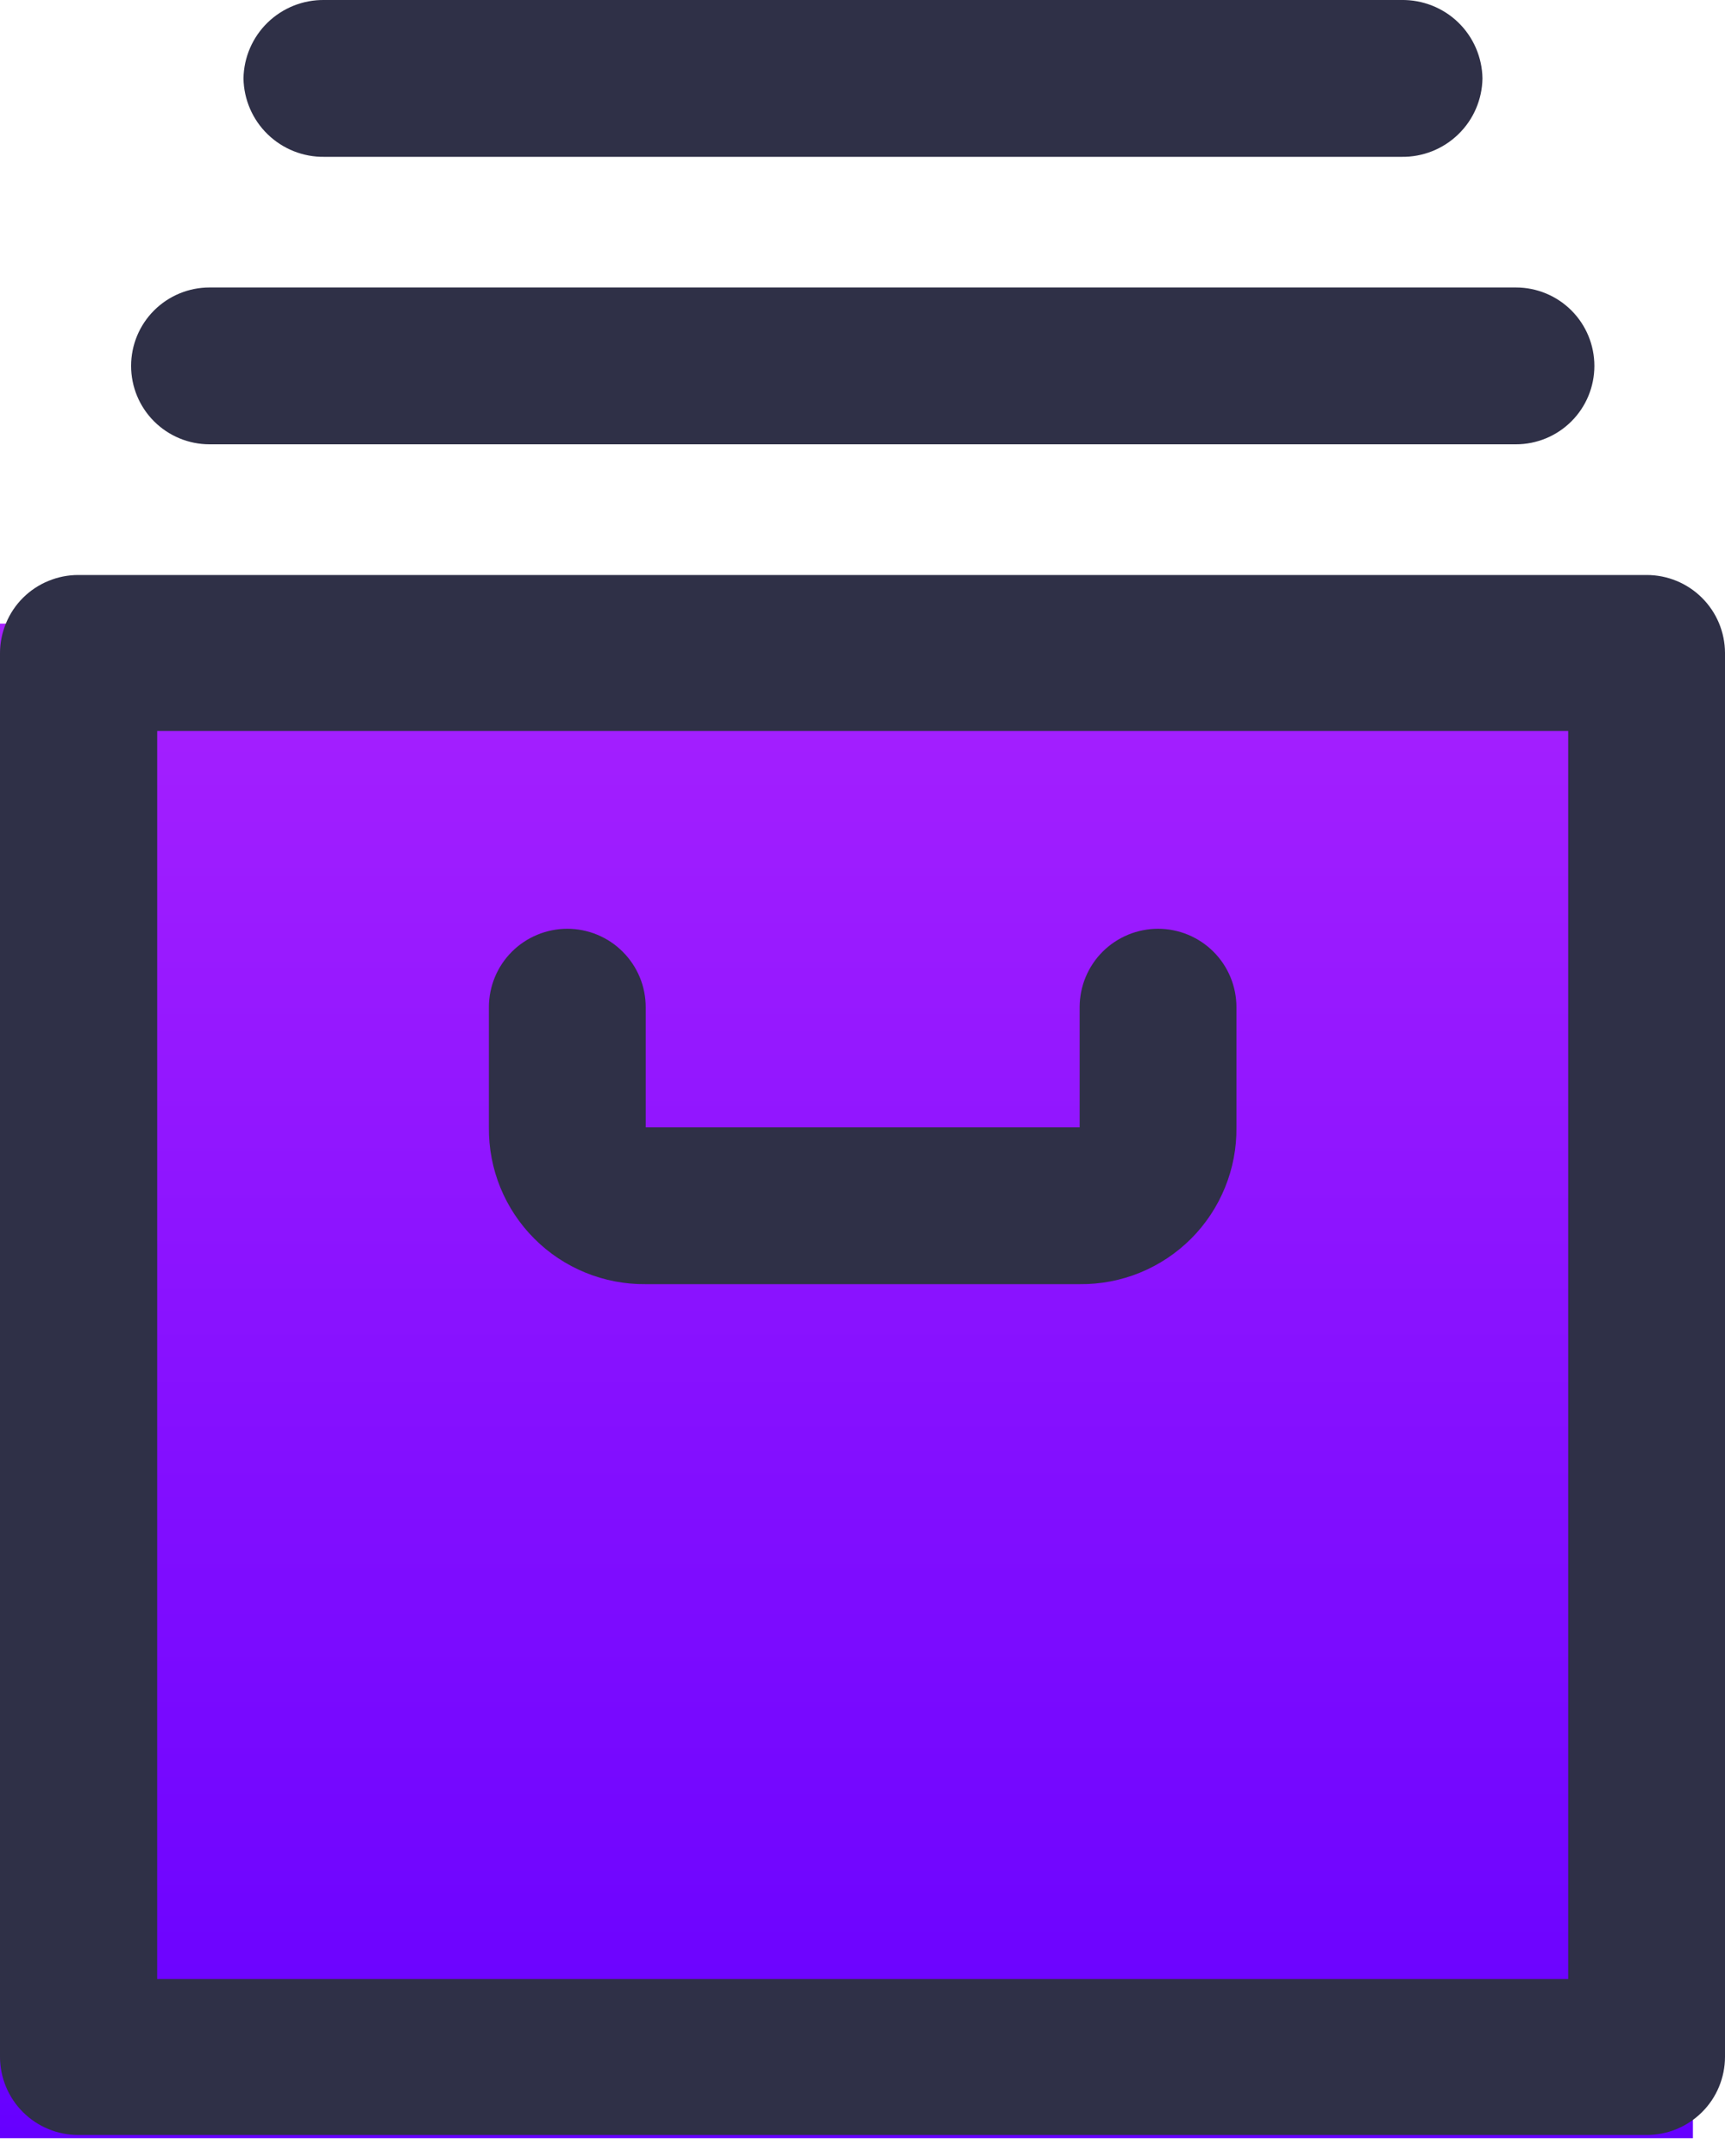 <svg width="40" height="50" viewBox="0 0 40 50" fill="none" xmlns="http://www.w3.org/2000/svg">
<rect y="14.463" width="39.256" height="35.124" fill="url(#paint0_linear_3129_3704)"/>
<path d="M38.182 13.335H1.818C1.58 13.334 1.344 13.381 1.124 13.472C0.903 13.562 0.703 13.695 0.534 13.863C0.365 14.031 0.231 14.231 0.14 14.451C0.048 14.671 0.001 14.907 0 15.145V47.703C0.001 47.941 0.048 48.177 0.14 48.397C0.231 48.617 0.365 48.816 0.534 48.984C0.703 49.152 0.903 49.285 1.124 49.376C1.344 49.467 1.58 49.513 1.818 49.513H38.182C38.42 49.513 38.656 49.467 38.876 49.376C39.097 49.285 39.297 49.152 39.466 48.984C39.635 48.816 39.769 48.617 39.86 48.397C39.952 48.177 39.999 47.941 40 47.703V15.141C39.998 14.66 39.805 14.2 39.464 13.862C39.123 13.523 38.662 13.334 38.182 13.335V13.335ZM36.364 45.897H3.645V16.953H36.364V45.897V45.897Z" fill="#2F3047"/>
<path d="M26.853 21.539C26.371 21.539 25.909 21.731 25.567 22.072C25.227 22.413 25.035 22.875 25.035 23.358V26.145H14.973V23.358C14.973 23.119 14.926 22.882 14.835 22.662C14.743 22.441 14.609 22.241 14.44 22.072C14.272 21.903 14.071 21.769 13.851 21.678C13.63 21.586 13.393 21.539 13.155 21.539C12.916 21.539 12.68 21.586 12.459 21.678C12.238 21.769 12.038 21.903 11.869 22.072C11.7 22.241 11.566 22.441 11.475 22.662C11.384 22.882 11.337 23.119 11.337 23.358V26.145C11.332 26.624 11.422 27.099 11.603 27.542C11.784 27.986 12.052 28.388 12.391 28.727C12.729 29.066 13.132 29.333 13.575 29.514C14.019 29.695 14.494 29.786 14.973 29.781H25.035C25.514 29.786 25.989 29.696 26.433 29.515C26.876 29.334 27.279 29.066 27.618 28.728C27.957 28.389 28.224 27.986 28.405 27.542C28.586 27.099 28.677 26.624 28.671 26.145V23.358C28.671 22.875 28.48 22.413 28.139 22.072C27.798 21.731 27.335 21.539 26.853 21.539Z" fill="#2F3047"/>
<path d="M35.153 6.667H4.858C4.376 6.667 3.913 6.859 3.572 7.2C3.231 7.541 3.04 8.003 3.04 8.486C3.04 8.968 3.231 9.43 3.572 9.771C3.913 10.112 4.376 10.304 4.858 10.304H35.153C35.635 10.304 36.098 10.112 36.439 9.771C36.78 9.43 36.971 8.968 36.971 8.486C36.971 8.003 36.78 7.541 36.439 7.2C36.098 6.859 35.635 6.667 35.153 6.667V6.667Z" fill="#2F3047"/>
<path d="M32.496 0H7.52C7.031 -0.007 6.559 0.181 6.207 0.522C5.856 0.862 5.654 1.329 5.646 1.818C5.654 2.308 5.856 2.775 6.207 3.115C6.559 3.456 7.031 3.644 7.52 3.637H32.502C32.991 3.644 33.464 3.456 33.815 3.115C34.167 2.775 34.368 2.308 34.376 1.818C34.372 1.576 34.32 1.336 34.224 1.113C34.127 0.89 33.988 0.688 33.813 0.519C33.638 0.35 33.432 0.218 33.206 0.129C32.98 0.04 32.739 -0.004 32.496 0V0Z" fill="#2F3047"/>
<defs>
<linearGradient id="paint0_linear_3129_3704" x1="19.628" y1="14.463" x2="19.628" y2="49.587" gradientUnits="userSpaceOnUse">
<stop stop-color="#A721FF"/>
<stop offset="1" stop-color="#6600FF"/>
</linearGradient>
</defs>
</svg>
